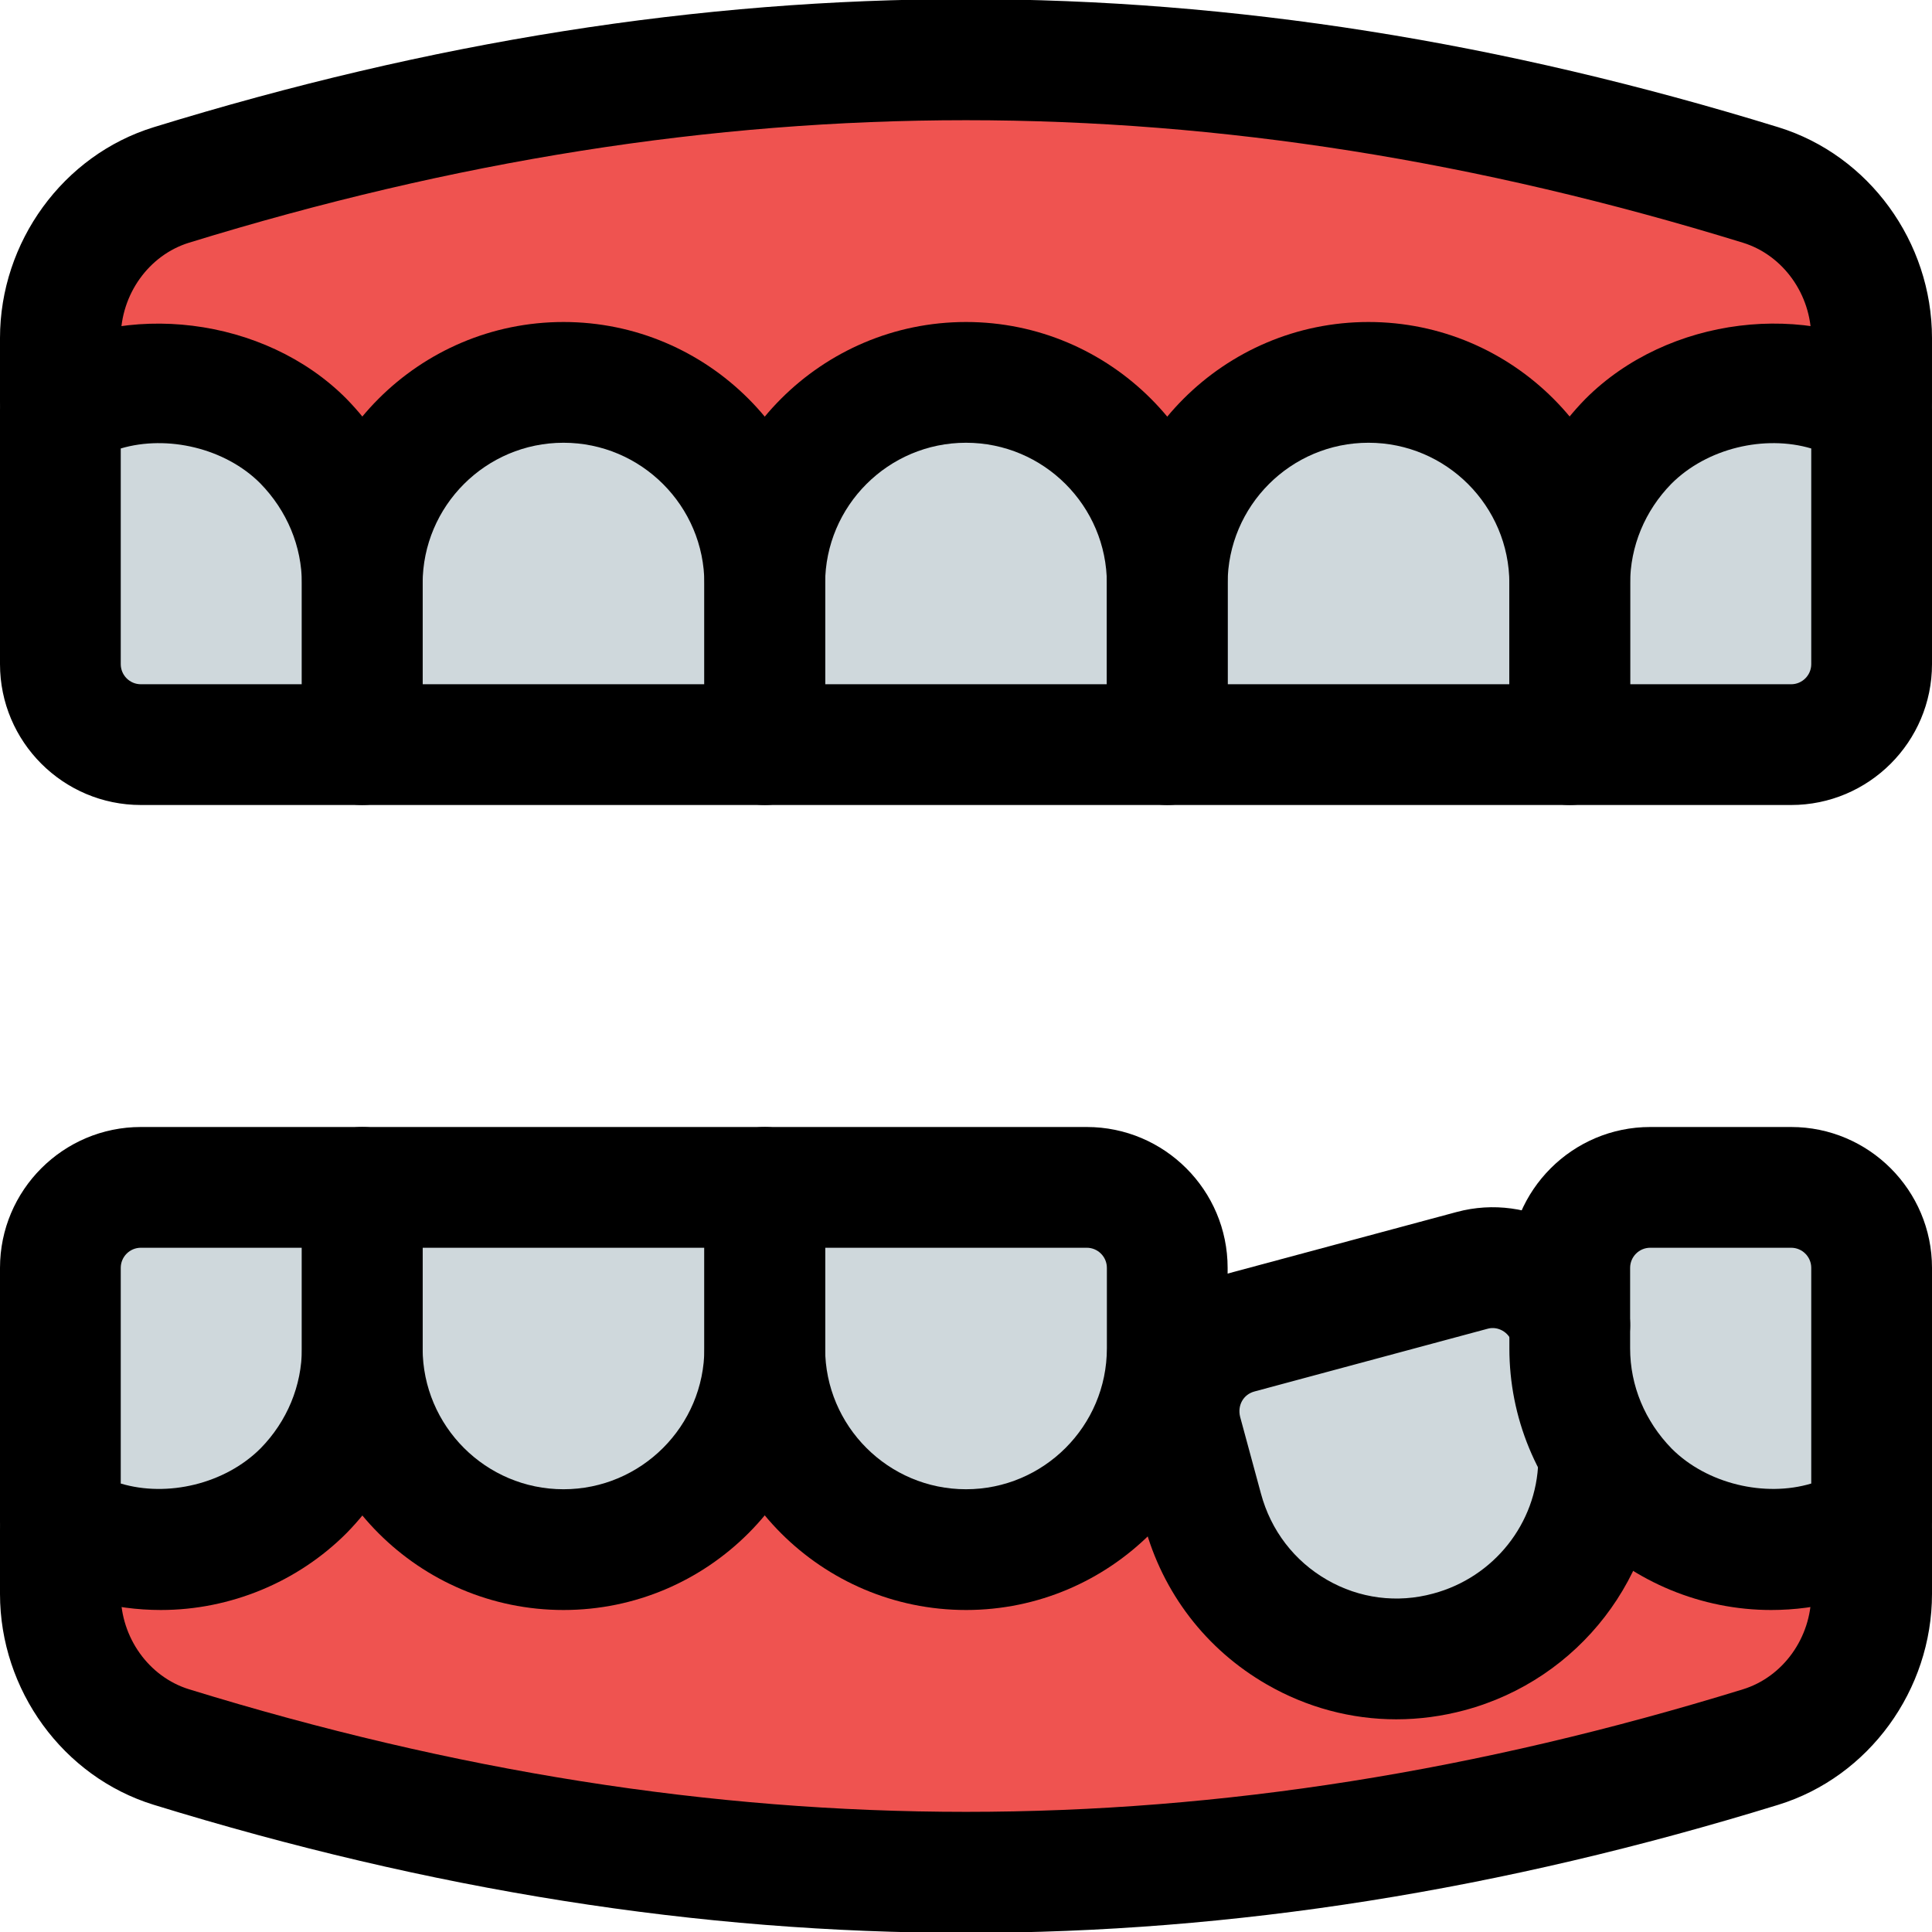 <svg id="_x31__x2C_5" height="512" viewBox="0 0 24 24" width="512" xmlns="http://www.w3.org/2000/svg"><path d="m.75 7v-2.8c0-.865.552-1.647 1.378-1.902 6.695-2.064 13.049-2.064 19.744 0 .826.255 1.378 1.037 1.378 1.902v2.8z" fill="#ef5350"/><g fill="#cfd8dc"><path d="m14.5 9.25h-5v-2c0-1.381 1.119-2.5 2.5-2.5 1.381 0 2.5 1.119 2.5 2.5z"/><path d="m19.5 9.25h-5v-2c0-1.381 1.119-2.5 2.5-2.5 1.381 0 2.5 1.119 2.5 2.5z"/><path d="m9.5 9.25h-5v-2c0-1.381 1.119-2.5 2.5-2.5 1.381 0 2.5 1.119 2.5 2.5z"/><path d="m1.75 9.25h2.75v-2c0-.69-.28-1.31-.73-1.77-.45-.45-1.08-.73-1.77-.73-.46 0-.89.12-1.25.34v3.16c0 .552.448 1 1 1z"/><path d="m23.25 5.09c-.36-.22-.79-.34-1.25-.34-.69 0-1.32.28-1.77.73-.45.46-.73 1.08-.73 1.77v2h2.75c.552 0 1-.448 1-1z"/></g><path d="m.75 17.239v2.561c0 .865.552 1.647 1.378 1.902 6.695 2.064 13.049 2.064 19.744 0 .826-.255 1.378-1.037 1.378-1.902v-2.562h-22.5z" fill="#ef5350"/><path d="m13.5 14.75h-4v2c0 1.381 1.119 2.5 2.5 2.5 1.381 0 2.5-1.119 2.5-2.5v-1c0-.552-.448-1-1-1z" fill="#cfd8dc"/><path d="m19.85 18.03c.01.03.01.05.01.08 0 1.1-.74 2.11-1.86 2.41-1.33.36-2.7-.43-3.06-1.77l-.26-.96c-.14-.54.17-1.09.71-1.23l2.9-.78c.52-.14 1.06.17 1.21.68z" fill="#cfd8dc"/><path d="m9.5 14.75h-5v2c0 1.381 1.119 2.5 2.5 2.5 1.381 0 2.5-1.119 2.5-2.5z" fill="#cfd8dc"/><path d="m.75 15.75v3.16c.36.22.79.34 1.25.34.69 0 1.32-.28 1.77-.73.45-.46.73-1.08.73-1.77v-2h-2.75c-.552 0-1 .448-1 1z" fill="#cfd8dc"/><path d="m23.25 15.75c0-.552-.448-1-1-1h-1.75c-.552 0-1 .448-1 1v1c0 .69.28 1.31.73 1.77.45.45 1.08.73 1.77.73.46 0 .89-.12 1.25-.34z" fill="#cfd8dc"/><path d="m23.25 5.75c-.414 0-.75-.336-.75-.75v-.8c0-.543-.35-1.031-.849-1.185-6.585-2.029-12.718-2.029-19.303 0-.498.154-.848.641-.848 1.185v.8c0 .414-.336.75-.75.75s-.75-.336-.75-.75v-.8c0-1.195.784-2.272 1.907-2.619 6.885-2.122 13.301-2.122 20.186 0 1.123.347 1.907 1.423 1.907 2.619v.8c0 .414-.336.75-.75.75z"/><path d="m14.5 10h-5c-.414 0-.75-.336-.75-.75v-2c0-1.792 1.458-3.25 3.25-3.25s3.25 1.458 3.25 3.25v2c0 .414-.336.75-.75.75zm-4.25-1.5h3.5v-1.25c0-.965-.785-1.75-1.75-1.75s-1.75.785-1.75 1.75z"/><path d="m19.5 10h-5c-.414 0-.75-.336-.75-.75v-2c0-1.792 1.458-3.25 3.25-3.25s3.25 1.458 3.25 3.25v2c0 .414-.336.75-.75.75zm-4.25-1.5h3.5v-1.25c0-.965-.785-1.75-1.75-1.75s-1.75.785-1.75 1.75z"/><path d="m9.5 10h-5c-.414 0-.75-.336-.75-.75v-2c0-1.792 1.458-3.25 3.25-3.25s3.25 1.458 3.25 3.25v2c0 .414-.336.75-.75.75zm-4.25-1.5h3.5v-1.25c0-.965-.785-1.75-1.75-1.75s-1.75.785-1.75 1.75z"/><path d="m4.5 10h-2.75c-.965 0-1.75-.785-1.75-1.75v-3.16c0-.262.137-.504.359-.64 1.185-.723 2.925-.519 3.941.5.615.628.95 1.443.95 2.3v2c0 .414-.336.75-.75.75zm-3-4.429v2.679c0 .138.112.25.25.25h2v-1.25c0-.463-.184-.905-.517-1.246-.437-.438-1.155-.604-1.733-.433z"/><path d="m22.25 10h-2.75c-.414 0-.75-.336-.75-.75v-2c0-.857.335-1.672.944-2.294 1.025-1.028 2.763-1.229 3.946-.506.223.135.36.378.36.64v3.16c0 .965-.785 1.75-1.75 1.75zm-2-1.5h2c.138 0 .25-.112.25-.25v-2.679c-.576-.171-1.294-.006-1.738.439-.328.335-.512.777-.512 1.24z"/><path d="m12 24.011c-3.325 0-6.65-.531-10.093-1.592-1.123-.347-1.907-1.423-1.907-2.619v-.8c0-.414.336-.75.75-.75s.75.336.75.75v.8c0 .543.35 1.031.849 1.185 6.585 2.03 12.718 2.03 19.303 0 .498-.154.848-.641.848-1.185v-.8c0-.414.336-.75.75-.75s.75.336.75.75v.8c0 1.195-.784 2.272-1.907 2.619-3.443 1.061-6.768 1.592-10.093 1.592z"/><path d="m12 20c-1.792 0-3.25-1.458-3.25-3.25v-2c0-.414.336-.75.75-.75h4c.965 0 1.75.785 1.75 1.75v1c0 1.792-1.458 3.25-3.25 3.25zm-1.75-4.5v1.25c0 .965.785 1.75 1.75 1.75s1.75-.785 1.75-1.75v-1c0-.138-.112-.25-.25-.25z"/><path d="m17.346 21.358c-.559 0-1.111-.146-1.609-.433-.754-.434-1.294-1.137-1.521-1.98l-.26-.958c-.246-.949.314-1.911 1.245-2.153l2.894-.778c.909-.245 1.859.291 2.125 1.192.117.397-.11.814-.508.932-.393.12-.813-.11-.932-.507-.036-.123-.172-.201-.296-.168l-2.899.78c-.141.037-.216.175-.179.318l.258.951c.123.458.414.837.82 1.071.403.233.873.293 1.319.171.756-.202 1.286-.874 1.306-1.642-.059-.353.141-.707.489-.831.392-.138.819.066.958.456.028.081.054.246.054.331 0 1.465-.994 2.754-2.416 3.135-.28.075-.565.113-.848.113z"/><path d="m7 20c-1.792 0-3.25-1.458-3.25-3.25v-2c0-.414.336-.75.75-.75h5c.414 0 .75.336.75.75v2c0 1.792-1.458 3.25-3.25 3.25zm-1.75-4.5v1.25c0 .965.785 1.75 1.75 1.75s1.75-.785 1.75-1.75v-1.25z"/><path d="m2 20c-.591 0-1.158-.155-1.641-.45-.222-.135-.359-.378-.359-.64v-3.16c0-.965.785-1.75 1.75-1.75h2.75c.414 0 .75.336.75.75v2c0 .857-.335 1.672-.944 2.294-.608.61-1.447.956-2.306.956zm-.5-1.571c.578.173 1.294.007 1.738-.438.328-.335.512-.777.512-1.24v-1.251h-2c-.138 0-.25.112-.25.25z"/><path d="m22 20c-.859 0-1.698-.346-2.301-.95-.614-.627-.949-1.442-.949-2.3v-1c0-.965.785-1.75 1.75-1.75h1.75c.965 0 1.75.785 1.75 1.75v3.16c0 .262-.137.504-.359.64-.483.295-1.05.45-1.641.45zm1.25-1.09h.01zm-2.75-3.41c-.138 0-.25.112-.25.25v1c0 .463.184.905.517 1.246.438.438 1.157.606 1.733.433v-2.679c0-.138-.112-.25-.25-.25z"/></svg>